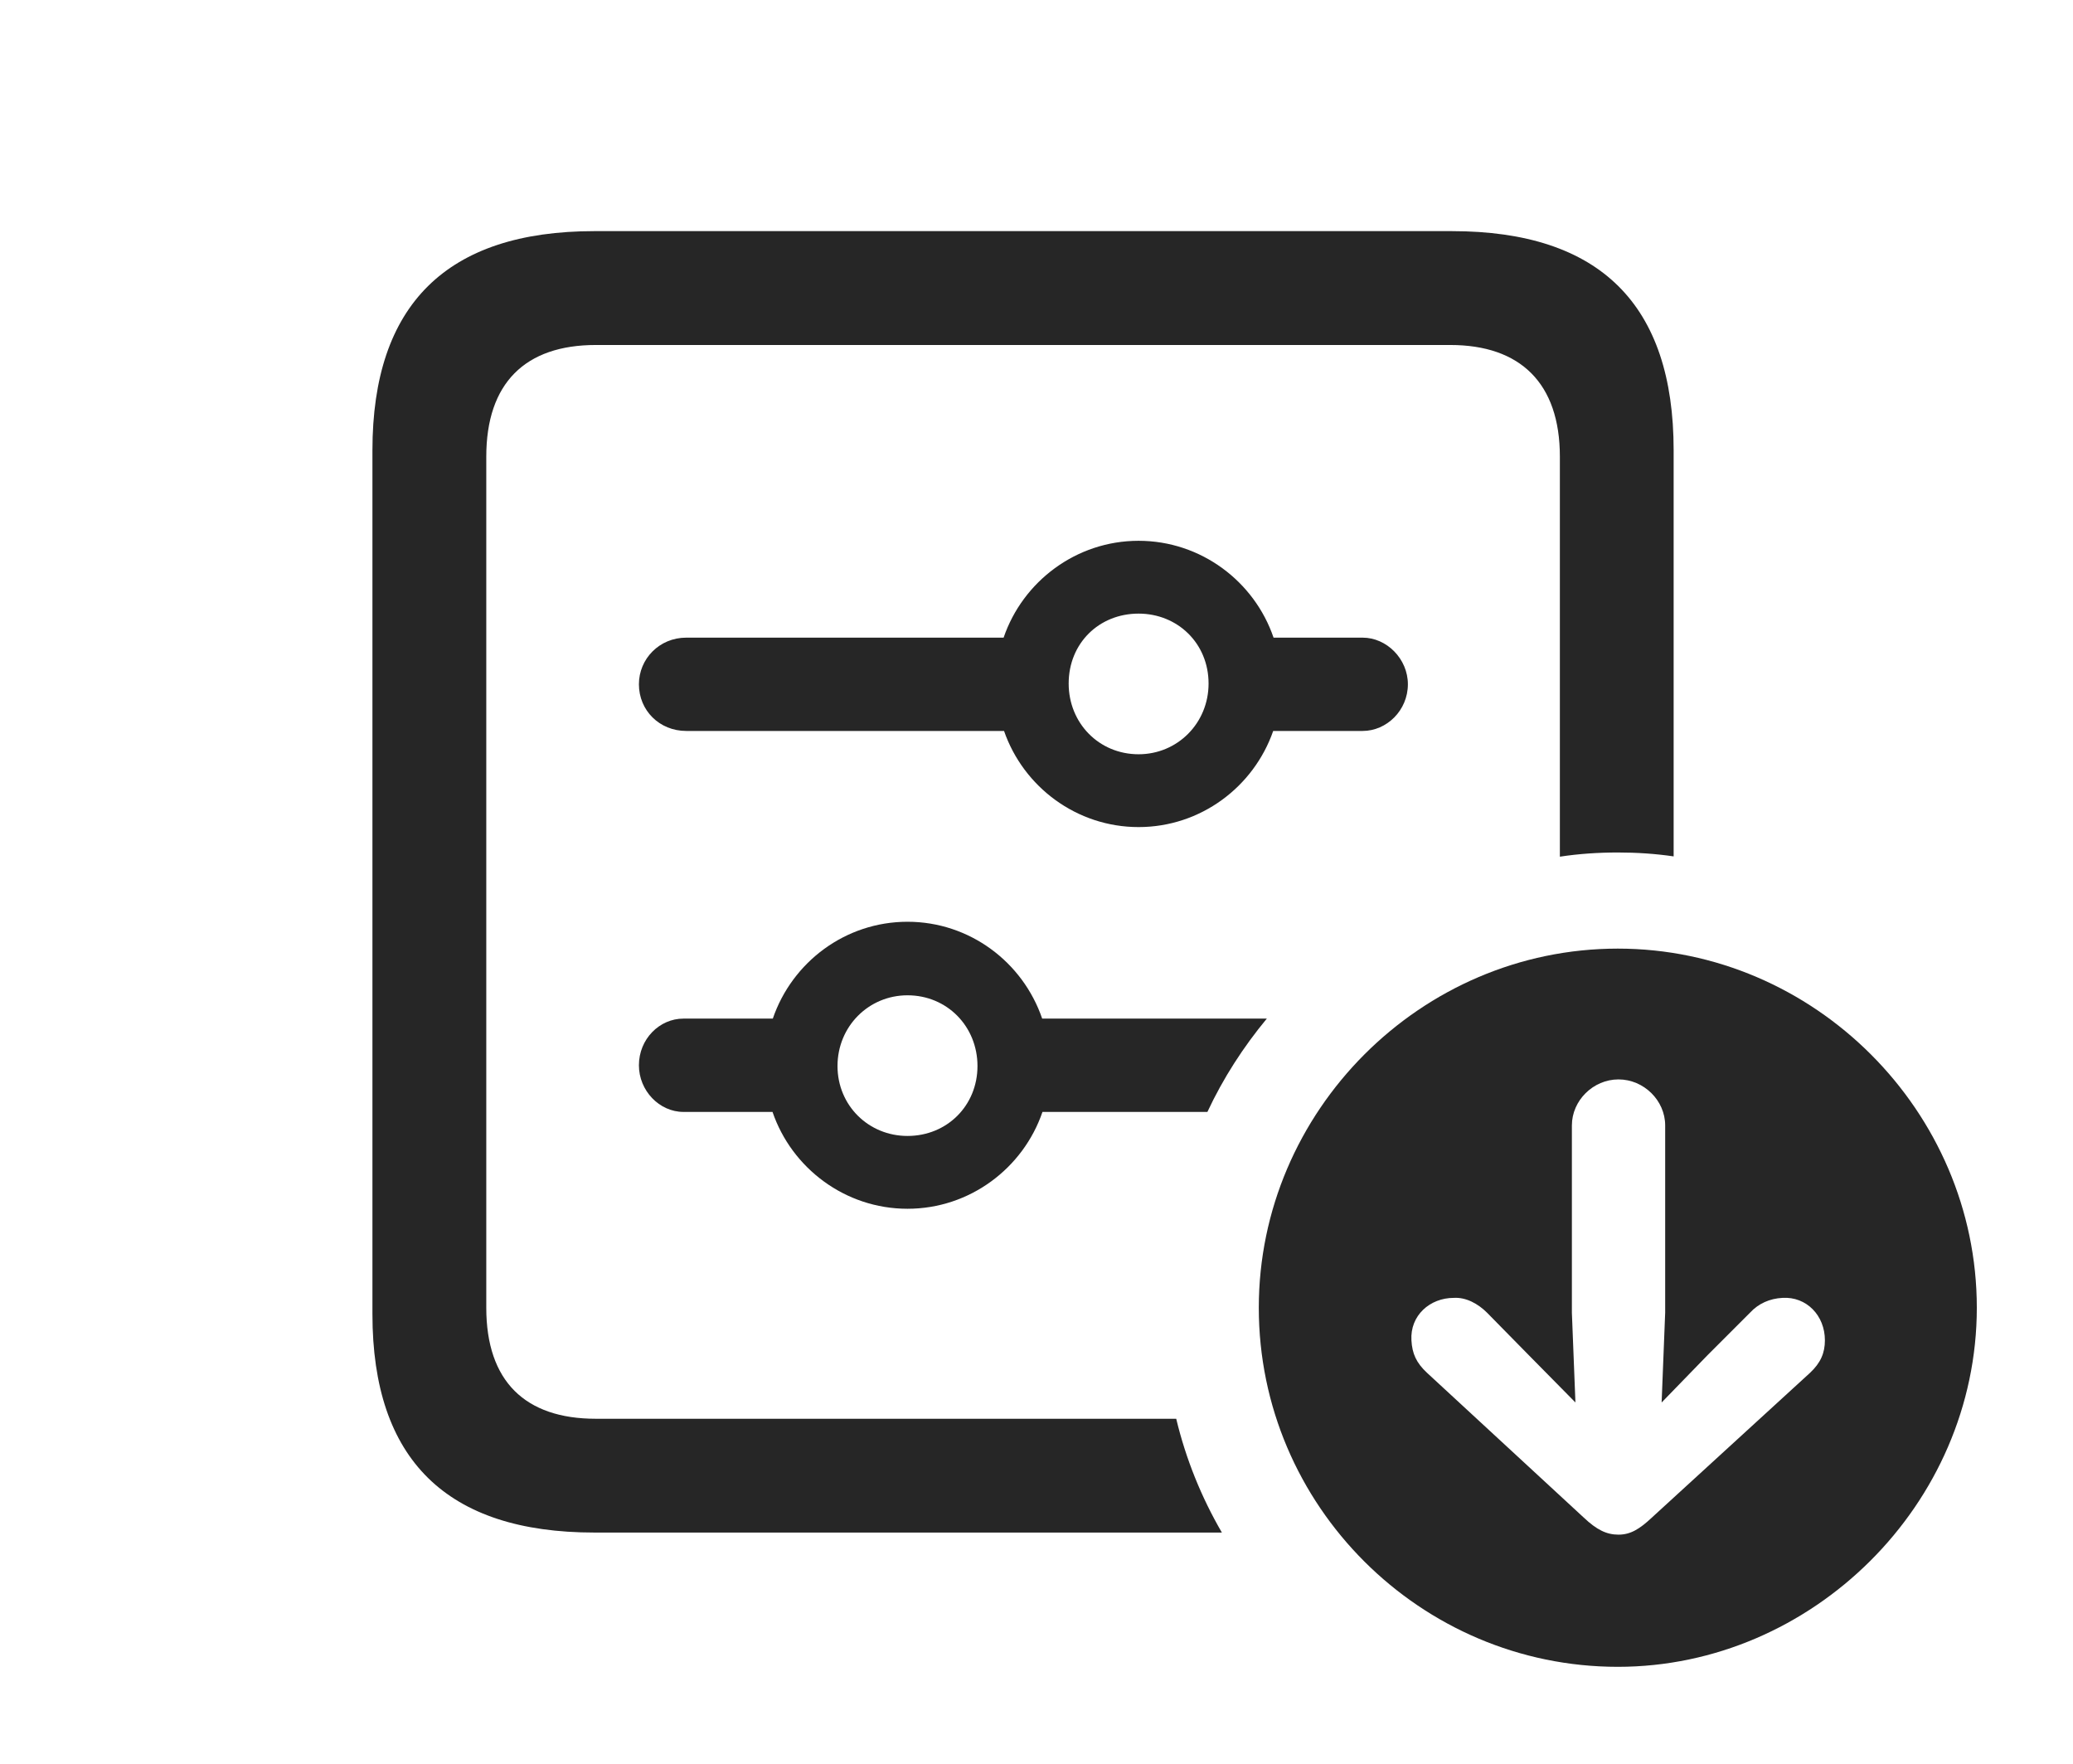 <?xml version="1.0" encoding="UTF-8"?>
<!--Generator: Apple Native CoreSVG 341-->
<!DOCTYPE svg
PUBLIC "-//W3C//DTD SVG 1.1//EN"
       "http://www.w3.org/Graphics/SVG/1.1/DTD/svg11.dtd">
<svg version="1.1" xmlns="http://www.w3.org/2000/svg" xmlns:xlink="http://www.w3.org/1999/xlink" viewBox="0 0 28.643 24.365">
 <g>
  <rect height="24.365" opacity="0" width="28.643" x="0" y="0"/>
  <path d="M23.125 6.221L23.125 11.831C22.873 11.794 22.615 11.777 22.354 11.777C22.082 11.777 21.814 11.795 21.553 11.835L21.553 6.309C21.553 5.293 21.006 4.766 20.039 4.766L8.232 4.766C7.256 4.766 6.719 5.293 6.719 6.309L6.719 18.066C6.719 19.082 7.256 19.6 8.232 19.6L16.252 19.6C16.386 20.159 16.601 20.687 16.883 21.172L8.213 21.172C6.172 21.172 5.146 20.166 5.146 18.154L5.146 6.221C5.146 4.209 6.172 3.193 8.213 3.193L20.059 3.193C22.109 3.193 23.125 4.209 23.125 6.221Z" fill="black" fill-opacity="0.85"/>
  <path d="M14.4 14.072L17.504 14.072C17.179 14.464 16.9 14.896 16.683 15.361L14.404 15.361C14.139 16.137 13.401 16.699 12.539 16.699C11.677 16.699 10.939 16.137 10.674 15.361L9.443 15.361C9.111 15.361 8.828 15.068 8.828 14.717C8.828 14.355 9.111 14.072 9.443 14.072L10.678 14.072C10.945 13.291 11.681 12.734 12.539 12.734C13.397 12.734 14.133 13.291 14.4 14.072ZM11.572 14.727C11.572 15.273 12.002 15.693 12.539 15.693C13.086 15.693 13.506 15.273 13.506 14.727C13.506 14.18 13.086 13.75 12.539 13.75C12.002 13.75 11.572 14.18 11.572 14.727ZM17.597 8.809L18.828 8.809C19.16 8.809 19.453 9.102 19.453 9.453C19.453 9.814 19.16 10.098 18.828 10.098L17.592 10.098C17.323 10.871 16.589 11.426 15.732 11.426C14.876 11.426 14.141 10.871 13.873 10.098L9.482 10.098C9.111 10.098 8.828 9.814 8.828 9.453C8.828 9.102 9.111 8.809 9.482 8.809L13.867 8.809C14.132 8.033 14.87 7.471 15.732 7.471C16.594 7.471 17.333 8.033 17.597 8.809ZM14.766 9.443C14.766 9.99 15.185 10.42 15.732 10.42C16.27 10.42 16.699 9.99 16.699 9.443C16.699 8.887 16.27 8.477 15.732 8.477C15.185 8.477 14.766 8.887 14.766 9.443Z" fill="black" fill-opacity="0.85"/>
  <path d="M27.314 18.066C27.314 20.781 25.039 23.027 22.354 23.027C19.629 23.027 17.393 20.801 17.393 18.066C17.393 15.352 19.629 13.105 22.354 13.105C25.068 13.105 27.314 15.352 27.314 18.066ZM21.719 15.547L21.719 18.135L21.768 19.375L21.123 18.721L20.547 18.135C20.42 18.008 20.254 17.92 20.088 17.93C19.756 17.93 19.482 18.174 19.502 18.516C19.512 18.701 19.57 18.828 19.717 18.965L21.885 20.967C22.061 21.133 22.197 21.201 22.363 21.201C22.529 21.201 22.656 21.123 22.822 20.967L25.01 18.965C25.156 18.828 25.215 18.691 25.215 18.516C25.215 18.174 24.961 17.91 24.629 17.93C24.453 17.939 24.297 18.008 24.18 18.135L23.594 18.721L22.959 19.375L23.008 18.135L23.008 15.547C23.008 15.205 22.715 14.912 22.363 14.912C22.012 14.912 21.719 15.205 21.719 15.547Z" fill="black" fill-opacity="0.85"/>
 </g>
</svg>
